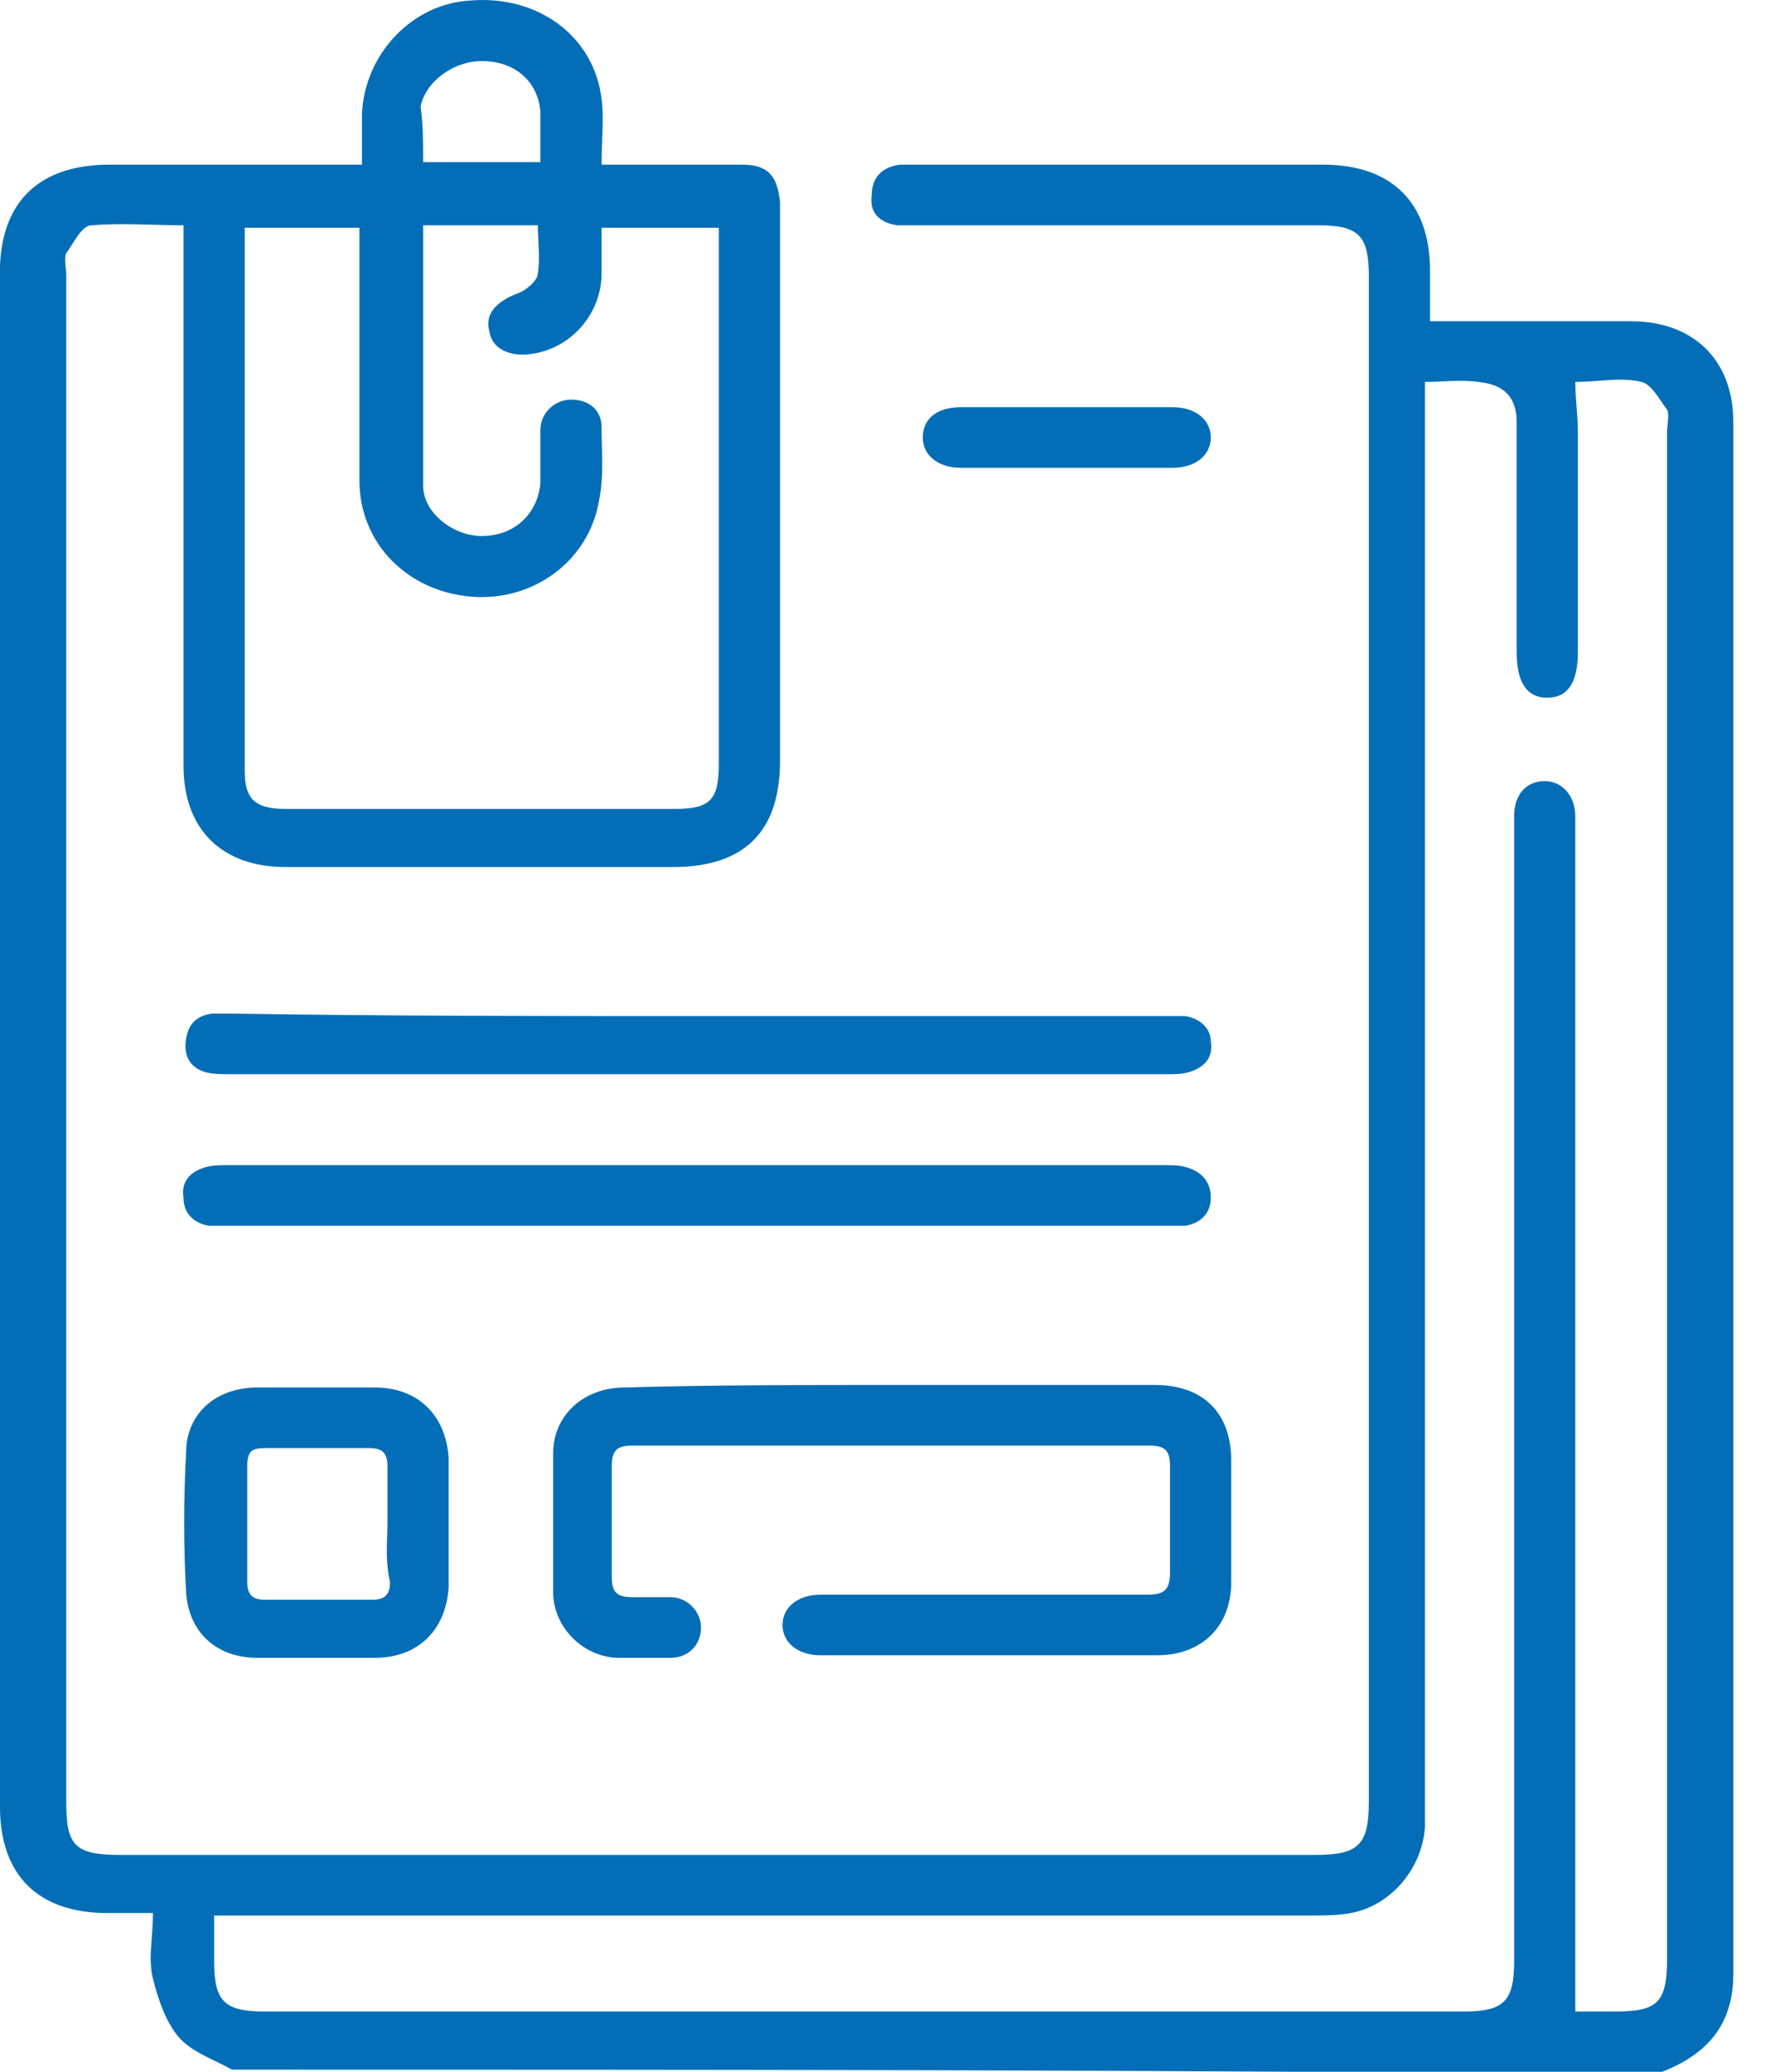 <svg width="36" height="42" viewBox="0 0 36 42" fill="none" xmlns="http://www.w3.org/2000/svg">
<path d="M4.705 41.957C4.343 41.752 3.877 41.599 3.619 41.291C3.36 40.984 3.205 40.523 3.102 40.114C2.999 39.704 3.102 39.294 3.102 38.782C2.792 38.782 2.482 38.782 2.171 38.782C0.775 38.782 0 38.014 0 36.631C0 26.233 0 15.835 0 5.387C0.052 4.055 0.827 3.338 2.223 3.338C3.929 3.338 5.583 3.338 7.341 3.338C7.341 2.979 7.341 2.672 7.341 2.313C7.393 1.084 8.375 0.06 9.564 0.009C10.908 -0.094 12.046 0.726 12.201 2.006C12.253 2.416 12.201 2.826 12.201 3.338C12.614 3.338 12.925 3.338 13.287 3.338C13.855 3.338 14.476 3.338 15.044 3.338C15.561 3.338 15.768 3.543 15.82 4.106C15.82 4.413 15.82 4.721 15.82 5.028C15.82 8.511 15.82 11.994 15.82 15.426C15.82 16.86 15.096 17.577 13.648 17.577C11.012 17.577 8.427 17.577 5.79 17.577C4.498 17.577 3.722 16.809 3.722 15.528C3.722 12.045 3.722 8.562 3.722 5.131C3.722 4.977 3.722 4.772 3.722 4.567C3.102 4.567 2.482 4.516 1.861 4.567C1.654 4.567 1.499 4.926 1.344 5.131C1.292 5.233 1.344 5.438 1.344 5.592C1.344 15.887 1.344 26.233 1.344 36.528C1.344 37.399 1.499 37.604 2.43 37.604C10.495 37.604 18.56 37.604 26.677 37.604C27.555 37.604 27.762 37.399 27.762 36.528C27.762 26.233 27.762 15.887 27.762 5.592C27.762 4.772 27.555 4.567 26.728 4.567C23.988 4.567 21.3 4.567 18.56 4.567C18.456 4.567 18.301 4.567 18.198 4.567C17.836 4.516 17.629 4.311 17.681 3.953C17.681 3.594 17.888 3.389 18.25 3.338C18.353 3.338 18.456 3.338 18.56 3.338C21.3 3.338 24.092 3.338 26.832 3.338C28.227 3.338 29.003 4.106 29.003 5.489C29.003 5.796 29.003 6.155 29.003 6.513C29.21 6.513 29.365 6.513 29.468 6.513C30.657 6.513 31.846 6.513 33.087 6.513C34.328 6.513 35.155 7.282 35.155 8.562C35.155 19.062 35.155 29.511 35.155 40.011C35.155 41.087 34.586 41.701 33.552 42.06C23.885 41.957 14.269 41.957 4.705 41.957ZM28.9 7.743C28.9 7.999 28.9 8.153 28.9 8.357C28.9 17.731 28.9 27.155 28.9 36.528C28.9 36.682 28.9 36.835 28.9 37.04C28.848 37.86 28.227 38.628 27.4 38.782C27.142 38.833 26.832 38.833 26.521 38.833C19.335 38.833 12.098 38.833 4.911 38.833C4.756 38.833 4.549 38.833 4.343 38.833C4.343 39.191 4.343 39.448 4.343 39.755C4.343 40.575 4.549 40.779 5.377 40.779C13.493 40.779 21.61 40.779 29.675 40.779C30.502 40.779 30.709 40.575 30.709 39.755C30.709 32.123 30.709 24.543 30.709 16.911C30.709 16.809 30.709 16.655 30.709 16.552C30.709 16.091 30.968 15.835 31.329 15.835C31.691 15.835 31.95 16.143 31.95 16.552C31.95 24.594 31.95 32.687 31.95 40.779C32.157 40.779 32.467 40.779 32.725 40.779C33.604 40.779 33.811 40.626 33.811 39.704C33.811 29.409 33.811 19.062 33.811 8.767C33.811 8.614 33.863 8.409 33.811 8.306C33.656 8.101 33.501 7.794 33.294 7.743C32.88 7.64 32.415 7.743 31.95 7.743C31.95 8.101 32.002 8.409 32.002 8.767C32.002 10.252 32.002 11.738 32.002 13.223C32.002 13.838 31.795 14.145 31.381 14.145C30.968 14.145 30.761 13.838 30.761 13.223C30.761 11.687 30.761 10.099 30.761 8.562C30.761 8.05 30.502 7.794 29.985 7.743C29.623 7.692 29.261 7.743 28.9 7.743ZM8.582 4.567C8.582 6.36 8.582 8.101 8.582 9.843C8.582 10.406 9.202 10.867 9.771 10.867C10.443 10.867 10.908 10.406 10.96 9.792C10.96 9.433 10.96 9.074 10.96 8.716C10.96 8.357 11.27 8.101 11.581 8.101C11.942 8.101 12.201 8.306 12.201 8.665C12.201 9.177 12.253 9.638 12.149 10.15C11.942 11.379 10.805 12.199 9.564 12.096C8.272 11.994 7.29 11.021 7.29 9.74C7.29 8.153 7.29 6.616 7.29 5.028C7.29 4.874 7.29 4.721 7.29 4.618C6.462 4.618 5.739 4.618 4.963 4.618C4.963 4.721 4.963 4.772 4.963 4.823C4.963 8.409 4.963 12.045 4.963 15.631C4.963 16.194 5.17 16.399 5.79 16.399C8.427 16.399 11.063 16.399 13.7 16.399C14.424 16.399 14.579 16.194 14.579 15.477C14.579 11.994 14.579 8.511 14.579 5.028C14.579 4.874 14.579 4.721 14.579 4.618C13.752 4.618 12.976 4.618 12.201 4.618C12.201 4.926 12.201 5.233 12.201 5.54C12.201 6.36 11.581 7.077 10.753 7.179C10.34 7.231 9.978 7.077 9.926 6.718C9.823 6.36 10.081 6.104 10.495 5.95C10.65 5.899 10.908 5.694 10.908 5.54C10.96 5.233 10.908 4.874 10.908 4.567C10.185 4.567 9.409 4.567 8.582 4.567ZM8.582 3.287C9.409 3.287 10.185 3.287 10.96 3.287C10.96 2.928 10.96 2.57 10.96 2.262C10.908 1.648 10.443 1.238 9.771 1.238C9.202 1.238 8.634 1.648 8.53 2.16C8.582 2.518 8.582 2.877 8.582 3.287Z" fill="#036EB7"/>
<path d="M18.095 28.077C19.852 28.077 21.662 28.077 23.419 28.077C24.402 28.077 24.971 28.64 24.971 29.613C24.971 30.433 24.971 31.253 24.971 32.072C24.971 32.994 24.35 33.557 23.471 33.557C21.197 33.557 18.922 33.557 16.647 33.557C16.182 33.557 15.871 33.301 15.871 32.943C15.871 32.584 16.182 32.328 16.647 32.328C18.87 32.328 21.041 32.328 23.264 32.328C23.626 32.328 23.73 32.226 23.73 31.867C23.73 31.15 23.73 30.433 23.73 29.716C23.73 29.409 23.626 29.306 23.316 29.306C19.801 29.306 16.285 29.306 12.821 29.306C12.511 29.306 12.408 29.409 12.408 29.716C12.408 30.484 12.408 31.201 12.408 31.97C12.408 32.277 12.511 32.379 12.821 32.379C13.08 32.379 13.338 32.379 13.597 32.379C13.959 32.379 14.217 32.687 14.217 32.994C14.217 33.352 13.959 33.609 13.597 33.609C13.235 33.609 12.925 33.609 12.563 33.609C11.839 33.609 11.219 32.994 11.219 32.277C11.219 31.355 11.219 30.382 11.219 29.46C11.219 28.692 11.839 28.128 12.666 28.128C14.424 28.077 16.285 28.077 18.095 28.077Z" fill="#036EB7"/>
<path d="M14.114 24.85C10.96 24.85 7.858 24.85 4.705 24.85C4.55 24.85 4.394 24.85 4.239 24.85C3.929 24.799 3.722 24.594 3.722 24.287C3.671 23.979 3.826 23.774 4.136 23.672C4.291 23.621 4.446 23.621 4.601 23.621C10.96 23.621 17.267 23.621 23.626 23.621C23.781 23.621 23.936 23.621 24.092 23.672C24.402 23.774 24.557 23.979 24.557 24.287C24.557 24.594 24.35 24.799 24.04 24.85C23.885 24.85 23.73 24.85 23.575 24.85C20.421 24.85 17.267 24.85 14.114 24.85Z" fill="#036EB7"/>
<path d="M14.165 20.599C17.319 20.599 20.473 20.599 23.626 20.599C23.781 20.599 23.885 20.599 24.04 20.599C24.35 20.65 24.557 20.855 24.557 21.111C24.609 21.418 24.453 21.623 24.143 21.726C23.988 21.777 23.833 21.777 23.678 21.777C17.319 21.777 11.012 21.777 4.653 21.777C4.498 21.777 4.291 21.777 4.136 21.726C3.826 21.623 3.722 21.367 3.774 21.06C3.826 20.753 3.981 20.599 4.291 20.548C4.446 20.548 4.55 20.548 4.705 20.548C7.858 20.599 11.012 20.599 14.165 20.599Z" fill="#036EB7"/>
<path d="M9.099 30.894C9.099 31.304 9.099 31.765 9.099 32.175C9.047 33.045 8.479 33.609 7.6 33.609C6.824 33.609 6.049 33.609 5.222 33.609C4.394 33.609 3.826 33.096 3.774 32.277C3.722 31.355 3.722 30.382 3.774 29.46C3.774 28.64 4.394 28.128 5.222 28.128C5.997 28.128 6.773 28.128 7.6 28.128C8.479 28.128 9.047 28.692 9.099 29.562C9.099 29.972 9.099 30.433 9.099 30.894ZM7.858 30.894C7.858 30.484 7.858 30.126 7.858 29.716C7.858 29.46 7.755 29.357 7.496 29.357C6.773 29.357 6.1 29.357 5.377 29.357C5.118 29.357 5.015 29.409 5.015 29.716C5.015 30.484 5.015 31.304 5.015 32.072C5.015 32.328 5.118 32.431 5.377 32.431C6.1 32.431 6.824 32.431 7.548 32.431C7.806 32.431 7.91 32.328 7.91 32.072C7.806 31.611 7.858 31.253 7.858 30.894Z" fill="#036EB7"/>
<path d="M21.662 9.484C20.938 9.484 20.214 9.484 19.49 9.484C19.025 9.484 18.715 9.228 18.715 8.87C18.715 8.511 18.974 8.255 19.49 8.255C20.938 8.255 22.334 8.255 23.781 8.255C24.247 8.255 24.557 8.511 24.557 8.87C24.557 9.228 24.247 9.484 23.781 9.484C23.109 9.484 22.386 9.484 21.662 9.484Z" fill="#036EB7"/>
</svg>
